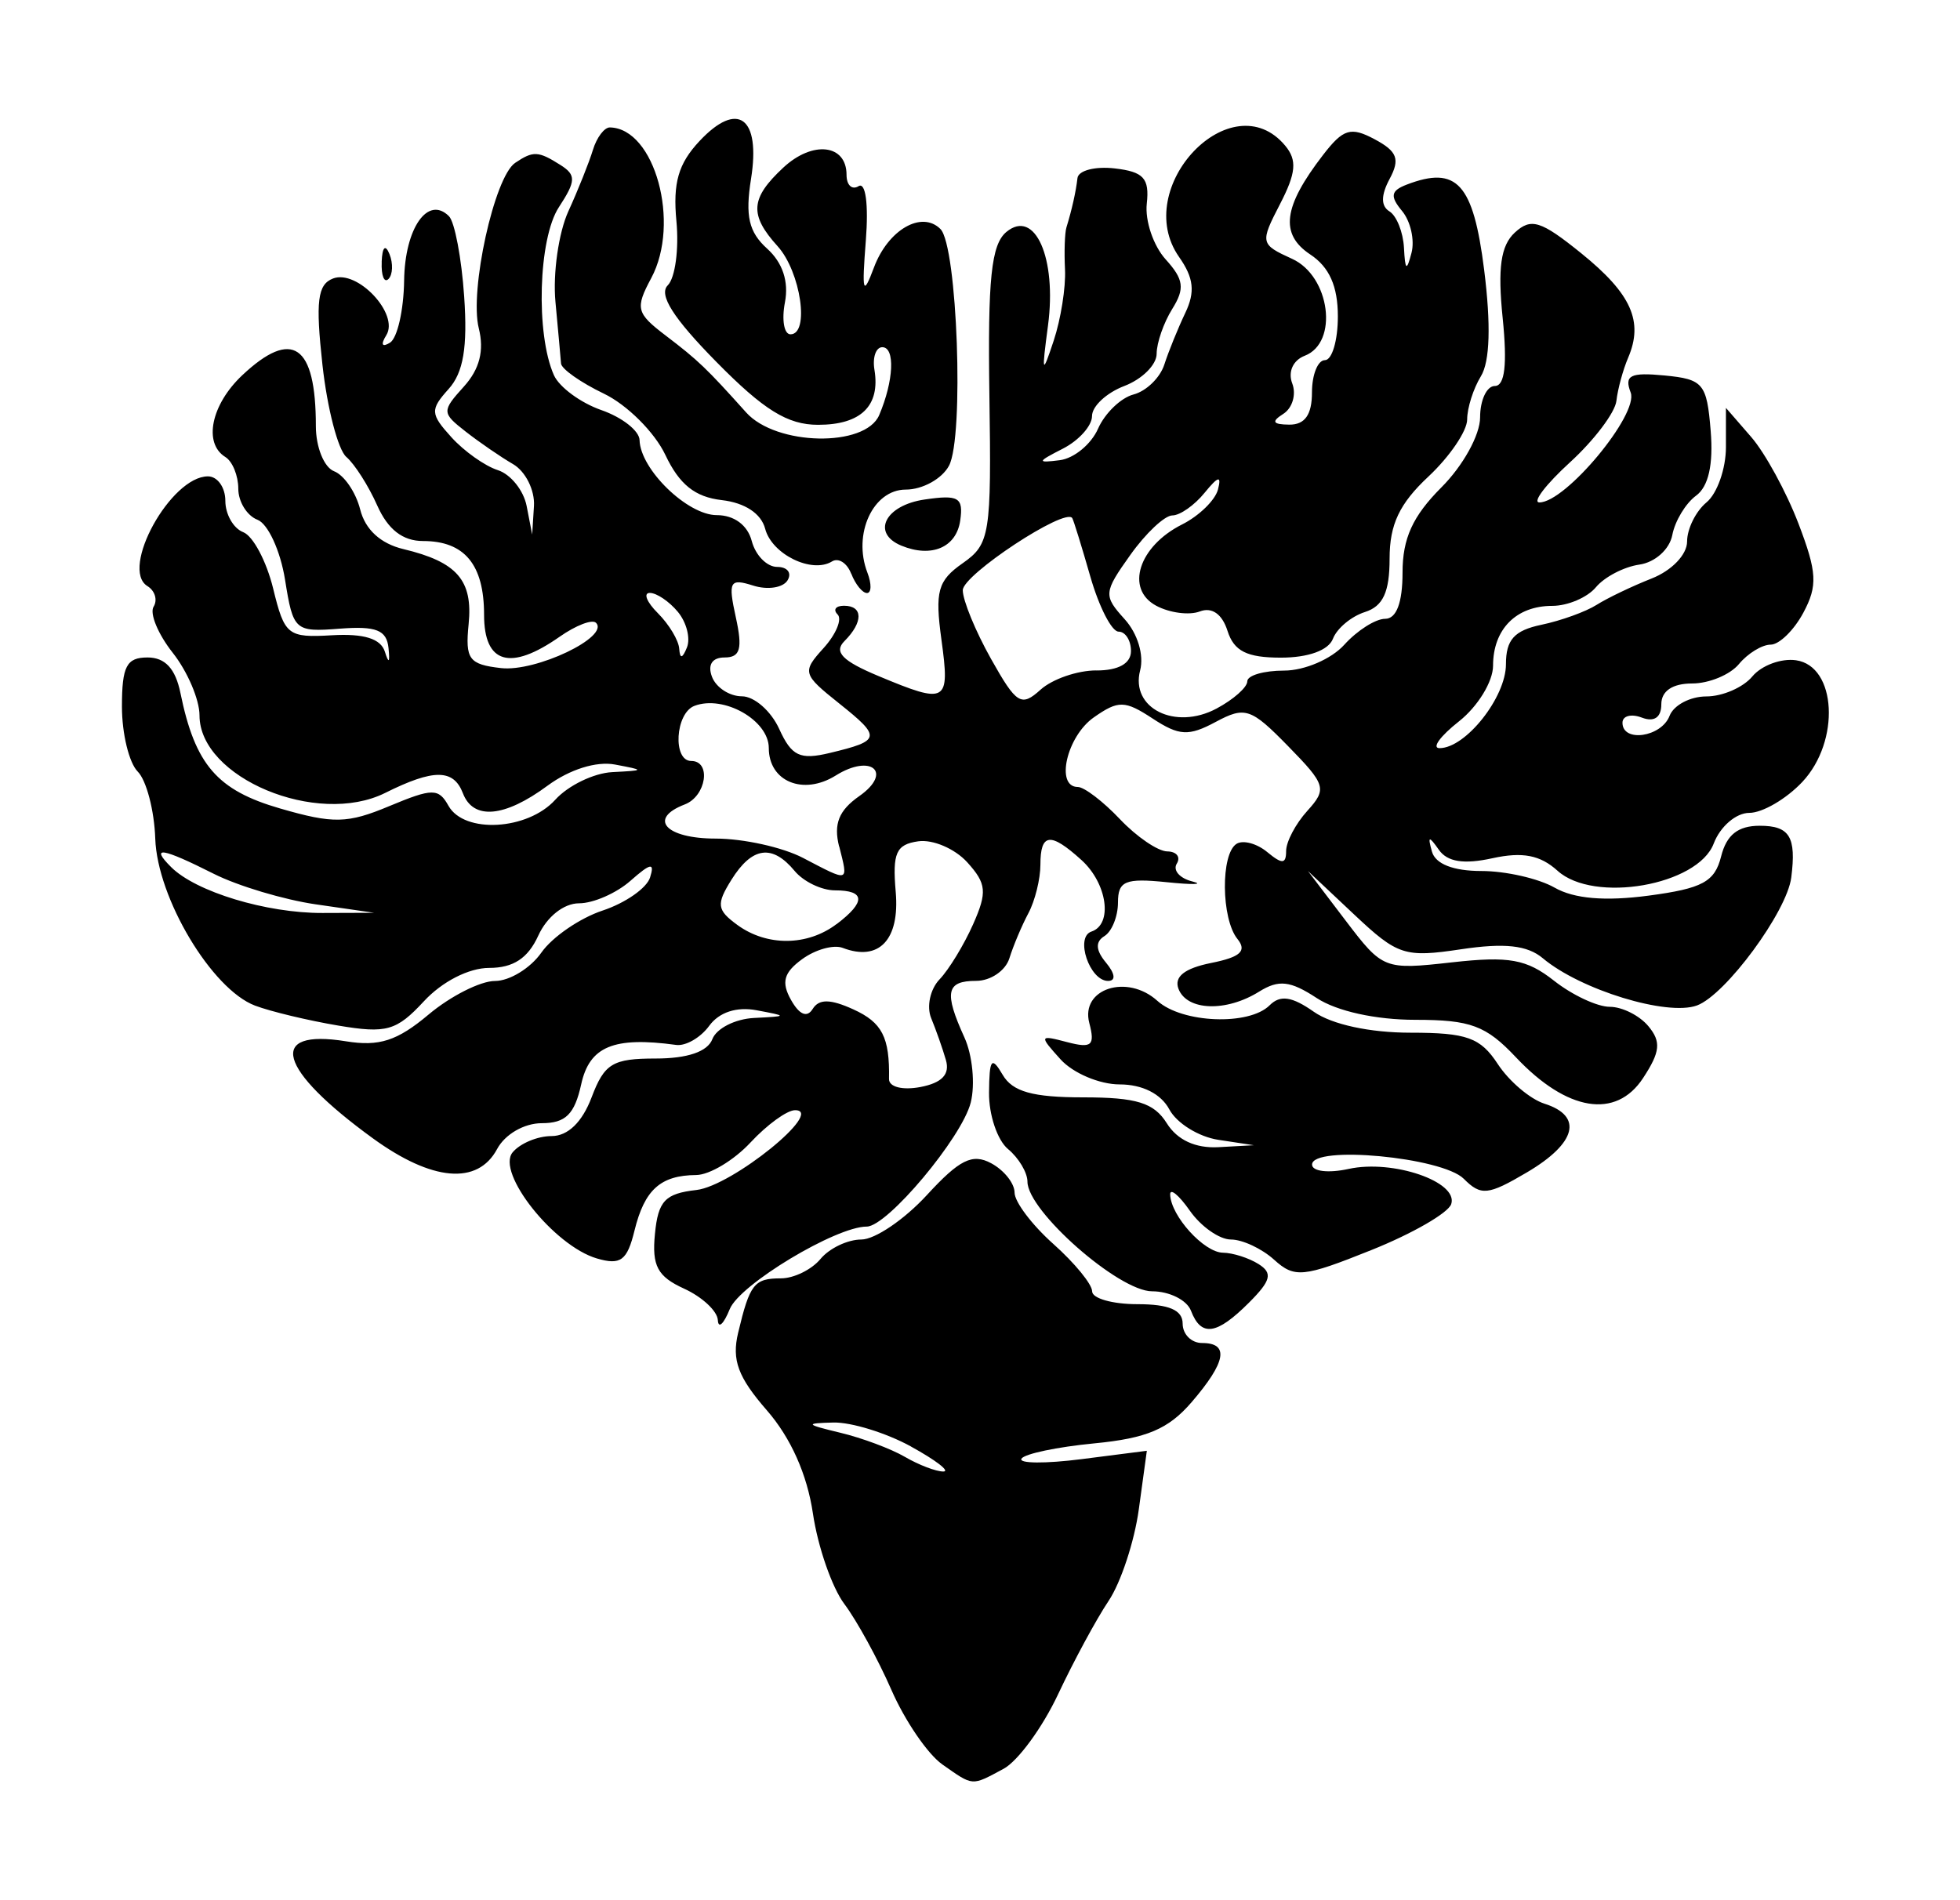 <!-- Generated by IcoMoon.io -->
<svg version="1.1" xmlns="http://www.w3.org/2000/svg" width="33" height="32" viewBox="0 0 33 32">
<title>deep_dreams</title>
<path d="M15.864 29.712c-0.244-0.171-0.629-0.735-0.855-1.252s-0.583-1.169-0.792-1.447c-0.209-0.278-0.447-0.964-0.53-1.525-0.097-0.657-0.372-1.274-0.775-1.737-0.487-0.559-0.594-0.848-0.484-1.307 0.196-0.822 0.27-0.916 0.72-0.916 0.218 0 0.518-0.147 0.667-0.327s0.458-0.327 0.687-0.327c0.229 0 0.725-0.337 1.103-0.748 0.55-0.599 0.766-0.706 1.082-0.537 0.217 0.116 0.395 0.339 0.395 0.495s0.294 0.545 0.653 0.865c0.359 0.32 0.653 0.679 0.653 0.798s0.343 0.216 0.762 0.216c0.532 0 0.762 0.099 0.762 0.327 0 0.18 0.147 0.327 0.327 0.327 0.462 0 0.406 0.319-0.176 0.996-0.391 0.454-0.756 0.609-1.638 0.694-0.624 0.060-1.177 0.176-1.227 0.258s0.404 0.085 1.009 0.008l1.102-0.141-0.135 0.985c-0.074 0.541-0.303 1.236-0.509 1.543s-0.589 1.016-0.852 1.576c-0.263 0.559-0.676 1.123-0.917 1.252-0.547 0.293-0.502 0.296-1.033-0.076zM15.339 24.36c-0.419-0.23-1.007-0.411-1.307-0.404-0.486 0.012-0.474 0.030 0.116 0.172 0.364 0.087 0.854 0.27 1.089 0.407s0.526 0.247 0.646 0.246c0.12-0.001-0.125-0.19-0.544-0.42zM12.086 22.231c-0.008-0.152-0.264-0.391-0.569-0.53-0.447-0.204-0.543-0.384-0.49-0.921 0.054-0.557 0.17-0.68 0.699-0.74 0.601-0.069 2.176-1.344 1.66-1.344-0.135 0-0.472 0.245-0.75 0.544s-0.689 0.546-0.915 0.548c-0.6 0.005-0.869 0.247-1.038 0.935-0.124 0.506-0.233 0.587-0.633 0.47-0.722-0.211-1.702-1.446-1.419-1.787 0.125-0.151 0.42-0.274 0.655-0.274 0.275 0 0.516-0.233 0.675-0.653 0.215-0.569 0.354-0.653 1.077-0.653 0.537 0 0.875-0.115 0.956-0.327 0.069-0.18 0.384-0.34 0.701-0.356 0.57-0.029 0.571-0.031 0.043-0.13-0.336-0.063-0.63 0.033-0.797 0.262-0.145 0.199-0.396 0.344-0.557 0.322-1.053-0.144-1.459 0.025-1.599 0.665-0.111 0.503-0.263 0.653-0.663 0.653-0.297 0-0.62 0.187-0.753 0.436-0.327 0.61-1.093 0.544-2.091-0.181-1.602-1.164-1.792-1.851-0.452-1.634 0.559 0.091 0.863-0.008 1.389-0.45 0.37-0.311 0.874-0.566 1.119-0.566s0.597-0.215 0.781-0.478c0.184-0.263 0.648-0.581 1.031-0.708s0.742-0.377 0.799-0.557c0.081-0.257 0.011-0.245-0.328 0.054-0.237 0.21-0.627 0.381-0.868 0.381-0.256 0-0.541 0.226-0.686 0.544-0.174 0.382-0.421 0.544-0.827 0.544-0.342 0-0.792 0.23-1.1 0.563-0.461 0.497-0.628 0.545-1.441 0.408-0.506-0.085-1.136-0.236-1.401-0.336-0.729-0.276-1.646-1.81-1.68-2.812-0.016-0.474-0.149-0.982-0.295-1.129s-0.266-0.639-0.266-1.094c0-0.68 0.077-0.828 0.431-0.828 0.296 0 0.47 0.188 0.554 0.599 0.247 1.208 0.617 1.637 1.678 1.944 0.897 0.26 1.134 0.255 1.839-0.040 0.726-0.303 0.829-0.304 0.996-0.005 0.265 0.473 1.332 0.413 1.798-0.102 0.217-0.24 0.649-0.449 0.959-0.465 0.553-0.029 0.554-0.032 0.046-0.128-0.314-0.059-0.763 0.082-1.135 0.356-0.724 0.536-1.251 0.583-1.425 0.128-0.158-0.411-0.493-0.413-1.309-0.006-1.147 0.572-3.126-0.255-3.126-1.306 0-0.265-0.202-0.739-0.45-1.053s-0.393-0.664-0.323-0.777c0.070-0.113 0.023-0.269-0.104-0.347-0.467-0.289 0.393-1.848 1.019-1.848 0.161 0 0.293 0.186 0.293 0.412s0.135 0.464 0.301 0.528c0.166 0.064 0.392 0.491 0.504 0.949 0.192 0.788 0.245 0.831 0.991 0.787 0.537-0.031 0.821 0.057 0.89 0.277 0.065 0.208 0.087 0.186 0.061-0.063-0.031-0.302-0.208-0.372-0.82-0.325-0.757 0.059-0.785 0.034-0.922-0.825-0.078-0.487-0.287-0.941-0.464-1.009s-0.323-0.304-0.323-0.523c0-0.22-0.098-0.46-0.218-0.534-0.375-0.232-0.239-0.884 0.286-1.378 0.842-0.791 1.238-0.516 1.238 0.858 0 0.353 0.138 0.695 0.307 0.76s0.366 0.354 0.439 0.643c0.085 0.339 0.343 0.576 0.728 0.668 0.903 0.216 1.172 0.525 1.098 1.263-0.059 0.593 0.004 0.679 0.546 0.741 0.588 0.067 1.834-0.528 1.598-0.763-0.063-0.063-0.338 0.043-0.612 0.235-0.832 0.583-1.272 0.455-1.272-0.37 0-0.845-0.328-1.242-1.028-1.242-0.342 0-0.591-0.194-0.771-0.599-0.146-0.329-0.38-0.697-0.52-0.817s-0.321-0.817-0.402-1.549c-0.118-1.073-0.083-1.355 0.178-1.456 0.409-0.157 1.118 0.598 0.897 0.955-0.098 0.158-0.073 0.209 0.062 0.126 0.124-0.077 0.231-0.548 0.238-1.047 0.012-0.882 0.4-1.438 0.755-1.083 0.096 0.096 0.212 0.705 0.256 1.352 0.059 0.854-0.013 1.282-0.262 1.558-0.313 0.348-0.309 0.419 0.046 0.811 0.214 0.237 0.566 0.486 0.782 0.555s0.435 0.341 0.486 0.605l0.093 0.48 0.030-0.482c0.016-0.265-0.142-0.582-0.352-0.704s-0.569-0.369-0.799-0.549c-0.402-0.314-0.403-0.343-0.029-0.757 0.265-0.293 0.345-0.606 0.251-0.982-0.159-0.635 0.261-2.547 0.612-2.785 0.304-0.205 0.389-0.202 0.764 0.036 0.265 0.168 0.261 0.269-0.028 0.711-0.345 0.527-0.392 2.134-0.083 2.828 0.090 0.201 0.449 0.466 0.799 0.588s0.639 0.349 0.643 0.505c0.012 0.493 0.806 1.264 1.3 1.264 0.292 0 0.519 0.168 0.589 0.436 0.063 0.24 0.255 0.436 0.428 0.436s0.251 0.102 0.174 0.227c-0.077 0.125-0.338 0.164-0.579 0.087-0.395-0.125-0.424-0.071-0.291 0.536 0.116 0.528 0.075 0.675-0.189 0.675-0.21 0-0.29 0.123-0.212 0.327 0.069 0.18 0.295 0.327 0.503 0.327s0.49 0.247 0.628 0.549c0.209 0.459 0.349 0.526 0.852 0.405 0.863-0.207 0.873-0.263 0.159-0.833-0.618-0.493-0.629-0.53-0.263-0.934 0.209-0.231 0.315-0.486 0.235-0.566s-0.031-0.146 0.108-0.146c0.323 0 0.326 0.276 0.008 0.595-0.183 0.183-0.037 0.334 0.571 0.588 1.155 0.483 1.207 0.453 1.062-0.608-0.112-0.818-0.063-0.997 0.357-1.291 0.46-0.322 0.485-0.48 0.45-2.826-0.029-1.962 0.031-2.541 0.286-2.753 0.48-0.398 0.851 0.438 0.701 1.574-0.109 0.819-0.099 0.845 0.096 0.256 0.119-0.359 0.205-0.898 0.19-1.198s-0.004-0.618 0.024-0.708c0.092-0.3 0.159-0.597 0.186-0.831 0.015-0.128 0.297-0.201 0.626-0.163 0.488 0.056 0.588 0.166 0.541 0.593-0.032 0.288 0.111 0.71 0.317 0.938 0.306 0.338 0.327 0.491 0.112 0.835-0.144 0.231-0.263 0.571-0.263 0.756s-0.245 0.428-0.544 0.542c-0.299 0.114-0.544 0.341-0.544 0.506s-0.221 0.411-0.49 0.549c-0.437 0.223-0.443 0.244-0.054 0.195 0.24-0.030 0.53-0.269 0.645-0.53s0.384-0.521 0.598-0.577c0.214-0.056 0.447-0.282 0.518-0.503s0.231-0.614 0.354-0.872c0.168-0.353 0.142-0.588-0.105-0.94-0.82-1.17 0.887-2.958 1.788-1.873 0.201 0.243 0.182 0.458-0.089 0.982-0.338 0.654-0.333 0.677 0.204 0.922 0.641 0.292 0.786 1.412 0.212 1.632-0.197 0.076-0.285 0.271-0.21 0.466 0.071 0.185 0.003 0.415-0.151 0.513-0.206 0.131-0.179 0.178 0.102 0.181 0.262 0.002 0.381-0.167 0.381-0.541 0-0.299 0.098-0.545 0.218-0.545s0.218-0.331 0.218-0.736c0-0.509-0.143-0.831-0.465-1.044-0.516-0.342-0.456-0.805 0.216-1.676 0.34-0.441 0.466-0.479 0.87-0.263 0.379 0.203 0.429 0.334 0.251 0.666-0.148 0.276-0.149 0.458-0.003 0.548 0.12 0.074 0.23 0.35 0.244 0.612 0.020 0.384 0.045 0.401 0.127 0.086 0.056-0.215-0.016-0.533-0.159-0.705-0.206-0.248-0.19-0.341 0.078-0.444 0.845-0.324 1.121-0.020 1.304 1.435 0.116 0.925 0.097 1.543-0.054 1.791-0.128 0.208-0.232 0.536-0.232 0.729s-0.294 0.626-0.653 0.962c-0.487 0.455-0.653 0.806-0.653 1.38 0 0.565-0.11 0.804-0.416 0.901-0.229 0.073-0.471 0.275-0.538 0.45-0.075 0.195-0.416 0.318-0.877 0.318-0.572 0-0.789-0.109-0.898-0.451-0.090-0.284-0.263-0.405-0.466-0.327-0.178 0.068-0.508 0.025-0.734-0.096-0.526-0.281-0.297-1.001 0.435-1.369 0.285-0.143 0.557-0.408 0.604-0.587 0.063-0.243 0.006-0.229-0.225 0.054-0.17 0.21-0.415 0.381-0.543 0.381s-0.447 0.299-0.707 0.665c-0.451 0.633-0.455 0.685-0.096 1.082 0.219 0.242 0.328 0.604 0.261 0.862-0.167 0.638 0.59 1.016 1.287 0.643 0.285-0.152 0.517-0.358 0.517-0.458s0.279-0.181 0.62-0.181c0.343 0 0.796-0.194 1.014-0.436 0.217-0.24 0.526-0.436 0.687-0.436 0.191 0 0.293-0.272 0.293-0.779 0-0.575 0.171-0.95 0.653-1.433 0.366-0.366 0.653-0.885 0.653-1.181 0-0.29 0.112-0.528 0.248-0.528 0.169 0 0.211-0.365 0.132-1.143-0.086-0.844-0.033-1.221 0.204-1.44 0.274-0.253 0.438-0.202 1.121 0.35 0.841 0.68 1.049 1.145 0.788 1.756-0.087 0.203-0.176 0.53-0.198 0.727s-0.374 0.663-0.781 1.035c-0.407 0.372-0.639 0.676-0.516 0.676 0.443 0 1.677-1.486 1.537-1.851-0.111-0.29-0.007-0.342 0.57-0.287 0.652 0.063 0.712 0.134 0.777 0.931 0.047 0.571-0.037 0.941-0.247 1.094-0.174 0.128-0.354 0.425-0.399 0.662-0.046 0.241-0.29 0.46-0.554 0.498-0.26 0.037-0.589 0.209-0.732 0.381s-0.474 0.314-0.735 0.314c-0.608 0-0.997 0.393-0.997 1.008 0 0.267-0.258 0.688-0.574 0.937s-0.463 0.451-0.327 0.451c0.44 0 1.118-0.856 1.118-1.412 0-0.414 0.14-0.57 0.599-0.666 0.329-0.069 0.746-0.22 0.926-0.334s0.596-0.314 0.926-0.444c0.341-0.134 0.599-0.403 0.599-0.624 0-0.213 0.147-0.51 0.327-0.659s0.327-0.568 0.327-0.931v-0.66l0.426 0.491c0.234 0.27 0.592 0.926 0.795 1.457 0.313 0.82 0.326 1.046 0.082 1.502-0.158 0.295-0.406 0.537-0.55 0.537s-0.385 0.147-0.534 0.327c-0.149 0.18-0.504 0.327-0.789 0.327-0.33 0-0.518 0.127-0.518 0.35 0 0.222-0.12 0.304-0.327 0.225-0.18-0.069-0.327-0.030-0.327 0.086 0 0.338 0.655 0.243 0.793-0.116 0.069-0.18 0.348-0.327 0.62-0.327s0.621-0.152 0.774-0.337c0.154-0.185 0.485-0.308 0.735-0.272 0.684 0.098 0.749 1.364 0.106 2.049-0.269 0.286-0.671 0.521-0.892 0.521-0.224 0-0.491 0.23-0.6 0.517-0.268 0.705-2.019 1.011-2.629 0.458-0.293-0.265-0.59-0.322-1.097-0.211-0.482 0.106-0.759 0.062-0.902-0.143-0.168-0.239-0.19-0.233-0.116 0.031 0.058 0.209 0.36 0.327 0.833 0.327 0.408 0 0.962 0.126 1.232 0.28 0.329 0.188 0.849 0.232 1.582 0.135 0.908-0.121 1.114-0.232 1.222-0.661 0.091-0.363 0.284-0.516 0.65-0.516 0.504 0 0.618 0.186 0.531 0.871-0.073 0.576-1.104 1.976-1.587 2.155-0.501 0.185-1.962-0.262-2.596-0.795-0.261-0.219-0.644-0.261-1.377-0.151-0.949 0.142-1.067 0.104-1.797-0.583l-0.781-0.735 0.634 0.834c0.626 0.823 0.648 0.832 1.793 0.704 0.959-0.107 1.255-0.054 1.717 0.31 0.307 0.242 0.729 0.439 0.938 0.439s0.501 0.147 0.65 0.326c0.218 0.262 0.201 0.432-0.089 0.874-0.457 0.697-1.281 0.562-2.14-0.349-0.505-0.536-0.764-0.632-1.696-0.632-0.663 0-1.322-0.145-1.658-0.366-0.447-0.293-0.64-0.314-0.97-0.109-0.555 0.347-1.216 0.324-1.358-0.046-0.078-0.204 0.101-0.346 0.548-0.436 0.496-0.099 0.608-0.202 0.444-0.405-0.274-0.339-0.284-1.435-0.014-1.602 0.11-0.068 0.343-0.005 0.517 0.14 0.25 0.207 0.317 0.203 0.317-0.019 0-0.155 0.16-0.459 0.357-0.676 0.334-0.369 0.313-0.439-0.324-1.090-0.625-0.64-0.724-0.673-1.218-0.408-0.457 0.245-0.616 0.236-1.063-0.057-0.468-0.307-0.576-0.309-0.99-0.019-0.456 0.319-0.652 1.172-0.269 1.172 0.107 0 0.426 0.243 0.708 0.541s0.641 0.542 0.798 0.544c0.157 0.002 0.229 0.095 0.16 0.206s0.048 0.246 0.259 0.299c0.211 0.053 0.017 0.059-0.432 0.013-0.694-0.071-0.817-0.020-0.817 0.342 0 0.234-0.103 0.489-0.228 0.566-0.156 0.096-0.148 0.238 0.027 0.448 0.154 0.186 0.168 0.307 0.034 0.307-0.311 0-0.56-0.738-0.28-0.831 0.364-0.121 0.268-0.81-0.168-1.205-0.523-0.474-0.691-0.455-0.691 0.078 0 0.241-0.091 0.609-0.202 0.817s-0.255 0.55-0.32 0.759c-0.065 0.21-0.317 0.381-0.56 0.381-0.505 0-0.544 0.191-0.197 0.954 0.135 0.296 0.183 0.789 0.106 1.095-0.148 0.59-1.405 2.089-1.751 2.089-0.52 0-2.139 0.975-2.306 1.389-0.103 0.254-0.193 0.338-0.201 0.185zM15.926 17.851c-0.056-0.194-0.168-0.511-0.248-0.705s-0.017-0.488 0.141-0.653c0.158-0.165 0.412-0.583 0.565-0.928 0.24-0.541 0.226-0.685-0.099-1.044-0.208-0.229-0.579-0.388-0.825-0.353-0.373 0.053-0.436 0.196-0.379 0.852 0.070 0.806-0.281 1.177-0.892 0.943-0.153-0.059-0.461 0.027-0.684 0.19-0.31 0.226-0.354 0.389-0.187 0.686 0.141 0.251 0.27 0.305 0.365 0.152 0.106-0.171 0.297-0.169 0.684 0.007 0.486 0.221 0.614 0.47 0.601 1.173-0.002 0.134 0.227 0.192 0.528 0.135 0.364-0.070 0.5-0.213 0.43-0.454zM14.087 15.562c0.493-0.374 0.483-0.568-0.028-0.568-0.225 0-0.531-0.147-0.68-0.327-0.377-0.455-0.716-0.408-1.063 0.147-0.259 0.415-0.247 0.51 0.098 0.762 0.498 0.364 1.181 0.358 1.672-0.015zM5.32 15.23c-0.539-0.078-1.314-0.31-1.721-0.515-0.873-0.44-1.078-0.472-0.718-0.113 0.416 0.416 1.603 0.776 2.549 0.773l0.871-0.003-0.98-0.142zM14.128 14.256c-0.096-0.381-0.005-0.608 0.339-0.849 0.571-0.4 0.203-0.722-0.396-0.347-0.546 0.341-1.127 0.102-1.127-0.463 0-0.468-0.759-0.898-1.252-0.71-0.323 0.123-0.37 0.928-0.054 0.928 0.342 0 0.254 0.593-0.109 0.732-0.625 0.24-0.322 0.575 0.52 0.575 0.466 0 1.127 0.146 1.47 0.325 0.791 0.413 0.764 0.421 0.611-0.192zM18.46 11.291c0.372 0 0.582-0.118 0.582-0.327 0-0.18-0.094-0.327-0.209-0.327s-0.329-0.417-0.475-0.926c-0.146-0.509-0.283-0.953-0.305-0.986-0.118-0.183-1.843 0.954-1.843 1.214 0 0.171 0.214 0.691 0.475 1.156 0.429 0.764 0.509 0.814 0.834 0.52 0.198-0.179 0.621-0.325 0.941-0.325zM11.413 10.304c-0.146-0.176-0.358-0.319-0.472-0.319s-0.053 0.154 0.136 0.342c0.188 0.188 0.35 0.458 0.359 0.599 0.012 0.173 0.054 0.166 0.13-0.023 0.062-0.154-0.007-0.423-0.153-0.599zM20.052 22.073c-0.069-0.18-0.364-0.327-0.655-0.327-0.561 0-2.098-1.353-2.098-1.846 0-0.153-0.147-0.4-0.327-0.549s-0.324-0.578-0.32-0.952c0.005-0.568 0.043-0.618 0.229-0.3 0.166 0.286 0.506 0.381 1.357 0.381 0.899 0 1.191 0.091 1.407 0.436 0.176 0.282 0.483 0.424 0.869 0.403l0.597-0.033-0.599-0.091c-0.329-0.050-0.701-0.28-0.824-0.512-0.141-0.263-0.455-0.421-0.837-0.421-0.337 0-0.783-0.189-0.993-0.42-0.366-0.405-0.362-0.416 0.11-0.292 0.413 0.108 0.472 0.058 0.372-0.323-0.151-0.577 0.638-0.833 1.147-0.372 0.416 0.376 1.543 0.421 1.889 0.075 0.179-0.179 0.376-0.15 0.745 0.109 0.305 0.214 0.944 0.352 1.627 0.352 0.95 0 1.178 0.082 1.47 0.528 0.19 0.29 0.545 0.591 0.787 0.668 0.654 0.208 0.537 0.665-0.296 1.156-0.656 0.387-0.774 0.399-1.064 0.108-0.364-0.364-2.554-0.569-2.554-0.239 0 0.115 0.275 0.148 0.616 0.073 0.744-0.163 1.85 0.216 1.727 0.592-0.049 0.149-0.654 0.498-1.346 0.775-1.146 0.46-1.291 0.474-1.635 0.163-0.207-0.188-0.535-0.341-0.728-0.341s-0.504-0.218-0.691-0.484c-0.186-0.266-0.336-0.389-0.332-0.272 0.012 0.36 0.57 0.974 0.888 0.978 0.166 0.002 0.437 0.088 0.601 0.192 0.241 0.152 0.209 0.278-0.163 0.65-0.545 0.545-0.805 0.581-0.976 0.135zM14.33 9.659c-0.069-0.179-0.214-0.271-0.322-0.204-0.339 0.209-1.012-0.12-1.125-0.55-0.067-0.257-0.341-0.438-0.731-0.483-0.451-0.052-0.714-0.263-0.95-0.762-0.18-0.38-0.645-0.844-1.035-1.031s-0.714-0.416-0.721-0.507c-0.007-0.092-0.049-0.559-0.094-1.038s0.053-1.165 0.217-1.525c0.164-0.359 0.35-0.825 0.414-1.035s0.193-0.38 0.286-0.378c0.755 0.015 1.193 1.609 0.696 2.537-0.273 0.51-0.253 0.59 0.242 0.967 0.55 0.419 0.686 0.549 1.356 1.296 0.505 0.563 2.006 0.592 2.24 0.044 0.245-0.576 0.271-1.143 0.052-1.143-0.107 0-0.167 0.172-0.132 0.381 0.1 0.607-0.227 0.926-0.949 0.926-0.513 0-0.914-0.248-1.714-1.061-0.724-0.736-0.975-1.131-0.817-1.288 0.125-0.125 0.19-0.61 0.146-1.078-0.062-0.647 0.032-0.971 0.389-1.352 0.643-0.686 1.032-0.4 0.867 0.637-0.1 0.626-0.038 0.896 0.272 1.176 0.26 0.235 0.366 0.554 0.299 0.903-0.057 0.296-0.015 0.539 0.093 0.539 0.327 0 0.173-1.052-0.216-1.483-0.48-0.53-0.46-0.807 0.095-1.324 0.494-0.46 1.065-0.395 1.065 0.121 0 0.174 0.091 0.26 0.203 0.191 0.119-0.073 0.169 0.306 0.122 0.913-0.069 0.881-0.048 0.95 0.136 0.458 0.237-0.636 0.804-0.965 1.12-0.649 0.285 0.285 0.401 3.505 0.144 3.986-0.118 0.221-0.446 0.402-0.728 0.402-0.55 0-0.896 0.748-0.646 1.398 0.073 0.189 0.069 0.344-0.007 0.344s-0.195-0.146-0.264-0.325zM15.176 9.189c-0.51-0.211-0.274-0.68 0.392-0.777 0.572-0.084 0.655-0.035 0.599 0.354-0.065 0.454-0.484 0.632-0.991 0.423zM6.426 4.412c0.010-0.254 0.062-0.305 0.132-0.132 0.063 0.157 0.055 0.345-0.017 0.418s-0.124-0.056-0.114-0.286z"></path>
</svg>
